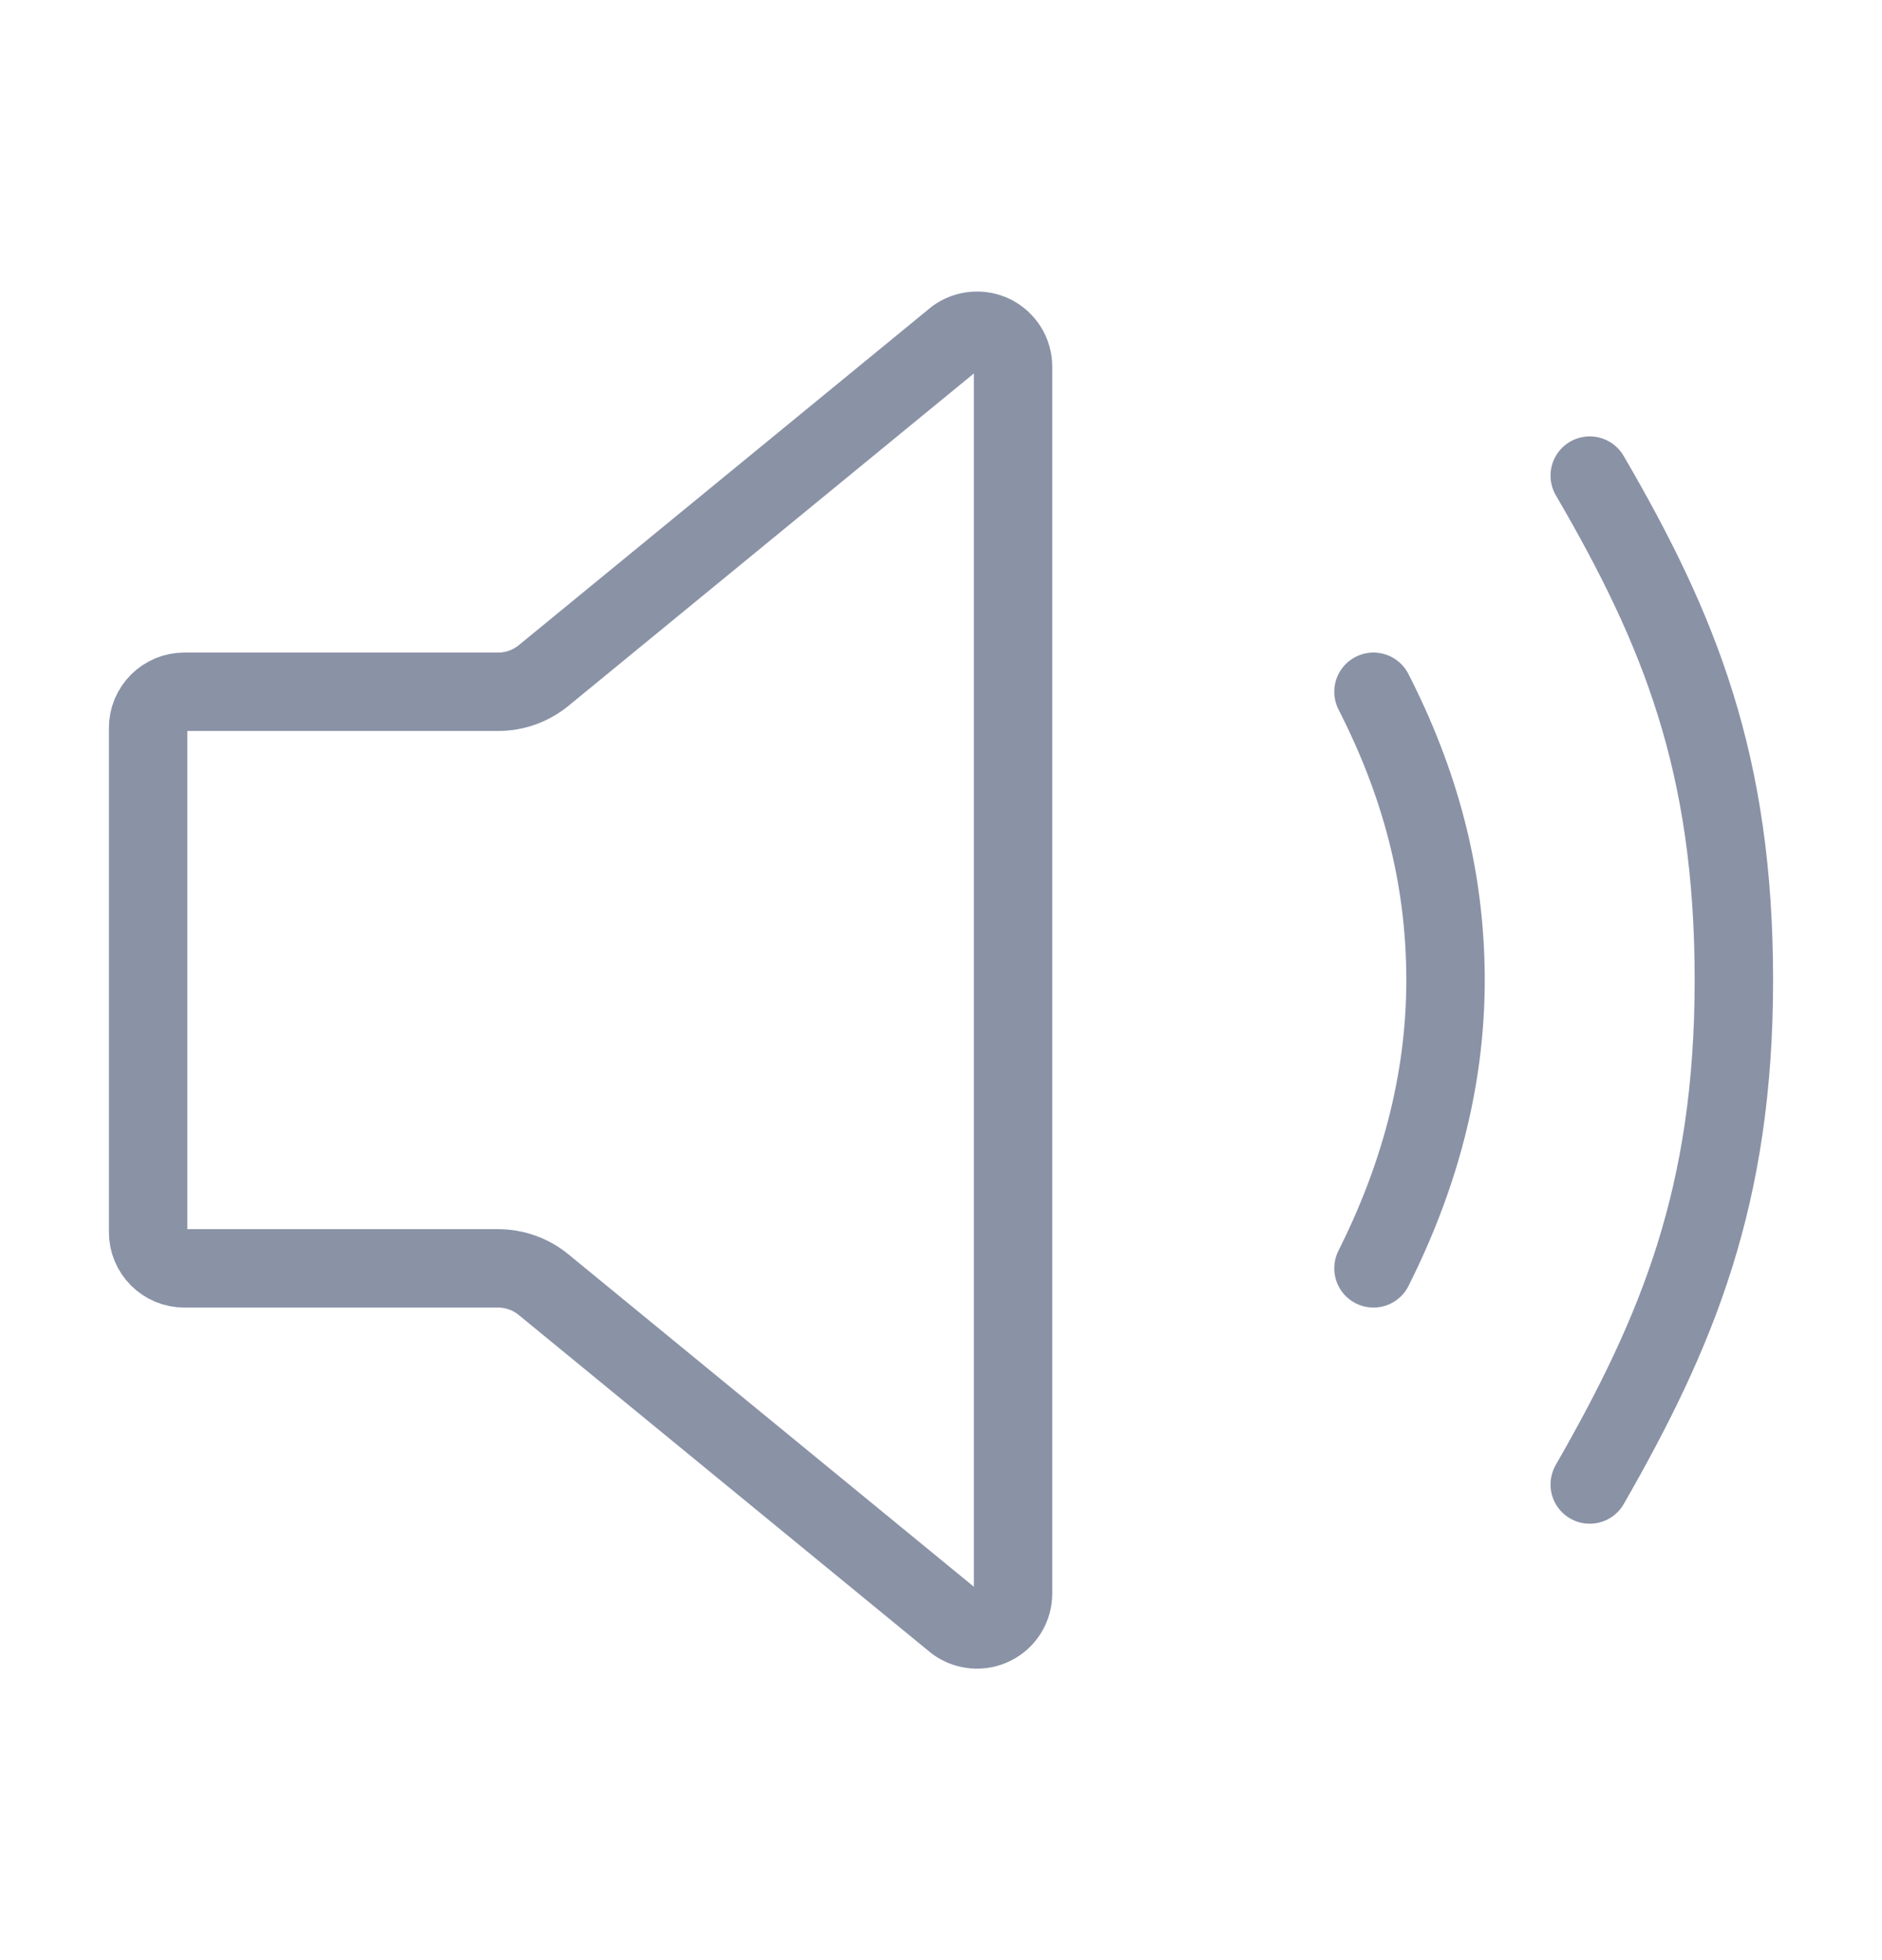 <svg width="24" height="25" viewBox="0 0 24 25" fill="none" xmlns="http://www.w3.org/2000/svg">
<path d="M6.35 8.823H2.349C2.227 8.823 2.11 8.872 2.024 8.958C1.938 9.044 1.889 9.161 1.889 9.283V15.717C1.889 15.839 1.938 15.956 2.024 16.042C2.11 16.128 2.227 16.177 2.349 16.177H6.35C6.562 16.177 6.768 16.25 6.932 16.385L12.187 20.694C12.256 20.744 12.337 20.774 12.421 20.781C12.506 20.788 12.591 20.772 12.667 20.733C12.743 20.695 12.807 20.636 12.851 20.564C12.896 20.491 12.919 20.407 12.919 20.322V4.677C12.919 4.592 12.895 4.509 12.851 4.437C12.806 4.364 12.742 4.306 12.667 4.267C12.591 4.229 12.506 4.213 12.421 4.22C12.337 4.227 12.255 4.257 12.187 4.307L6.932 8.616C6.768 8.75 6.562 8.824 6.35 8.823Z" stroke="#8A92A6" stroke-linecap="round" stroke-linejoin="round"/>
<path d="M17.515 16.177C18.075 15.061 18.434 13.832 18.434 12.5C18.434 11.149 18.09 9.949 17.515 8.823" stroke="#8A92A6" stroke-linecap="round" stroke-linejoin="round"/>
<path d="M20.273 18.934C21.392 16.981 22.111 15.257 22.111 12.5C22.111 9.742 21.421 8.036 20.273 6.066" stroke="#8A92A6" stroke-linecap="round" stroke-linejoin="round"/>
</svg>
